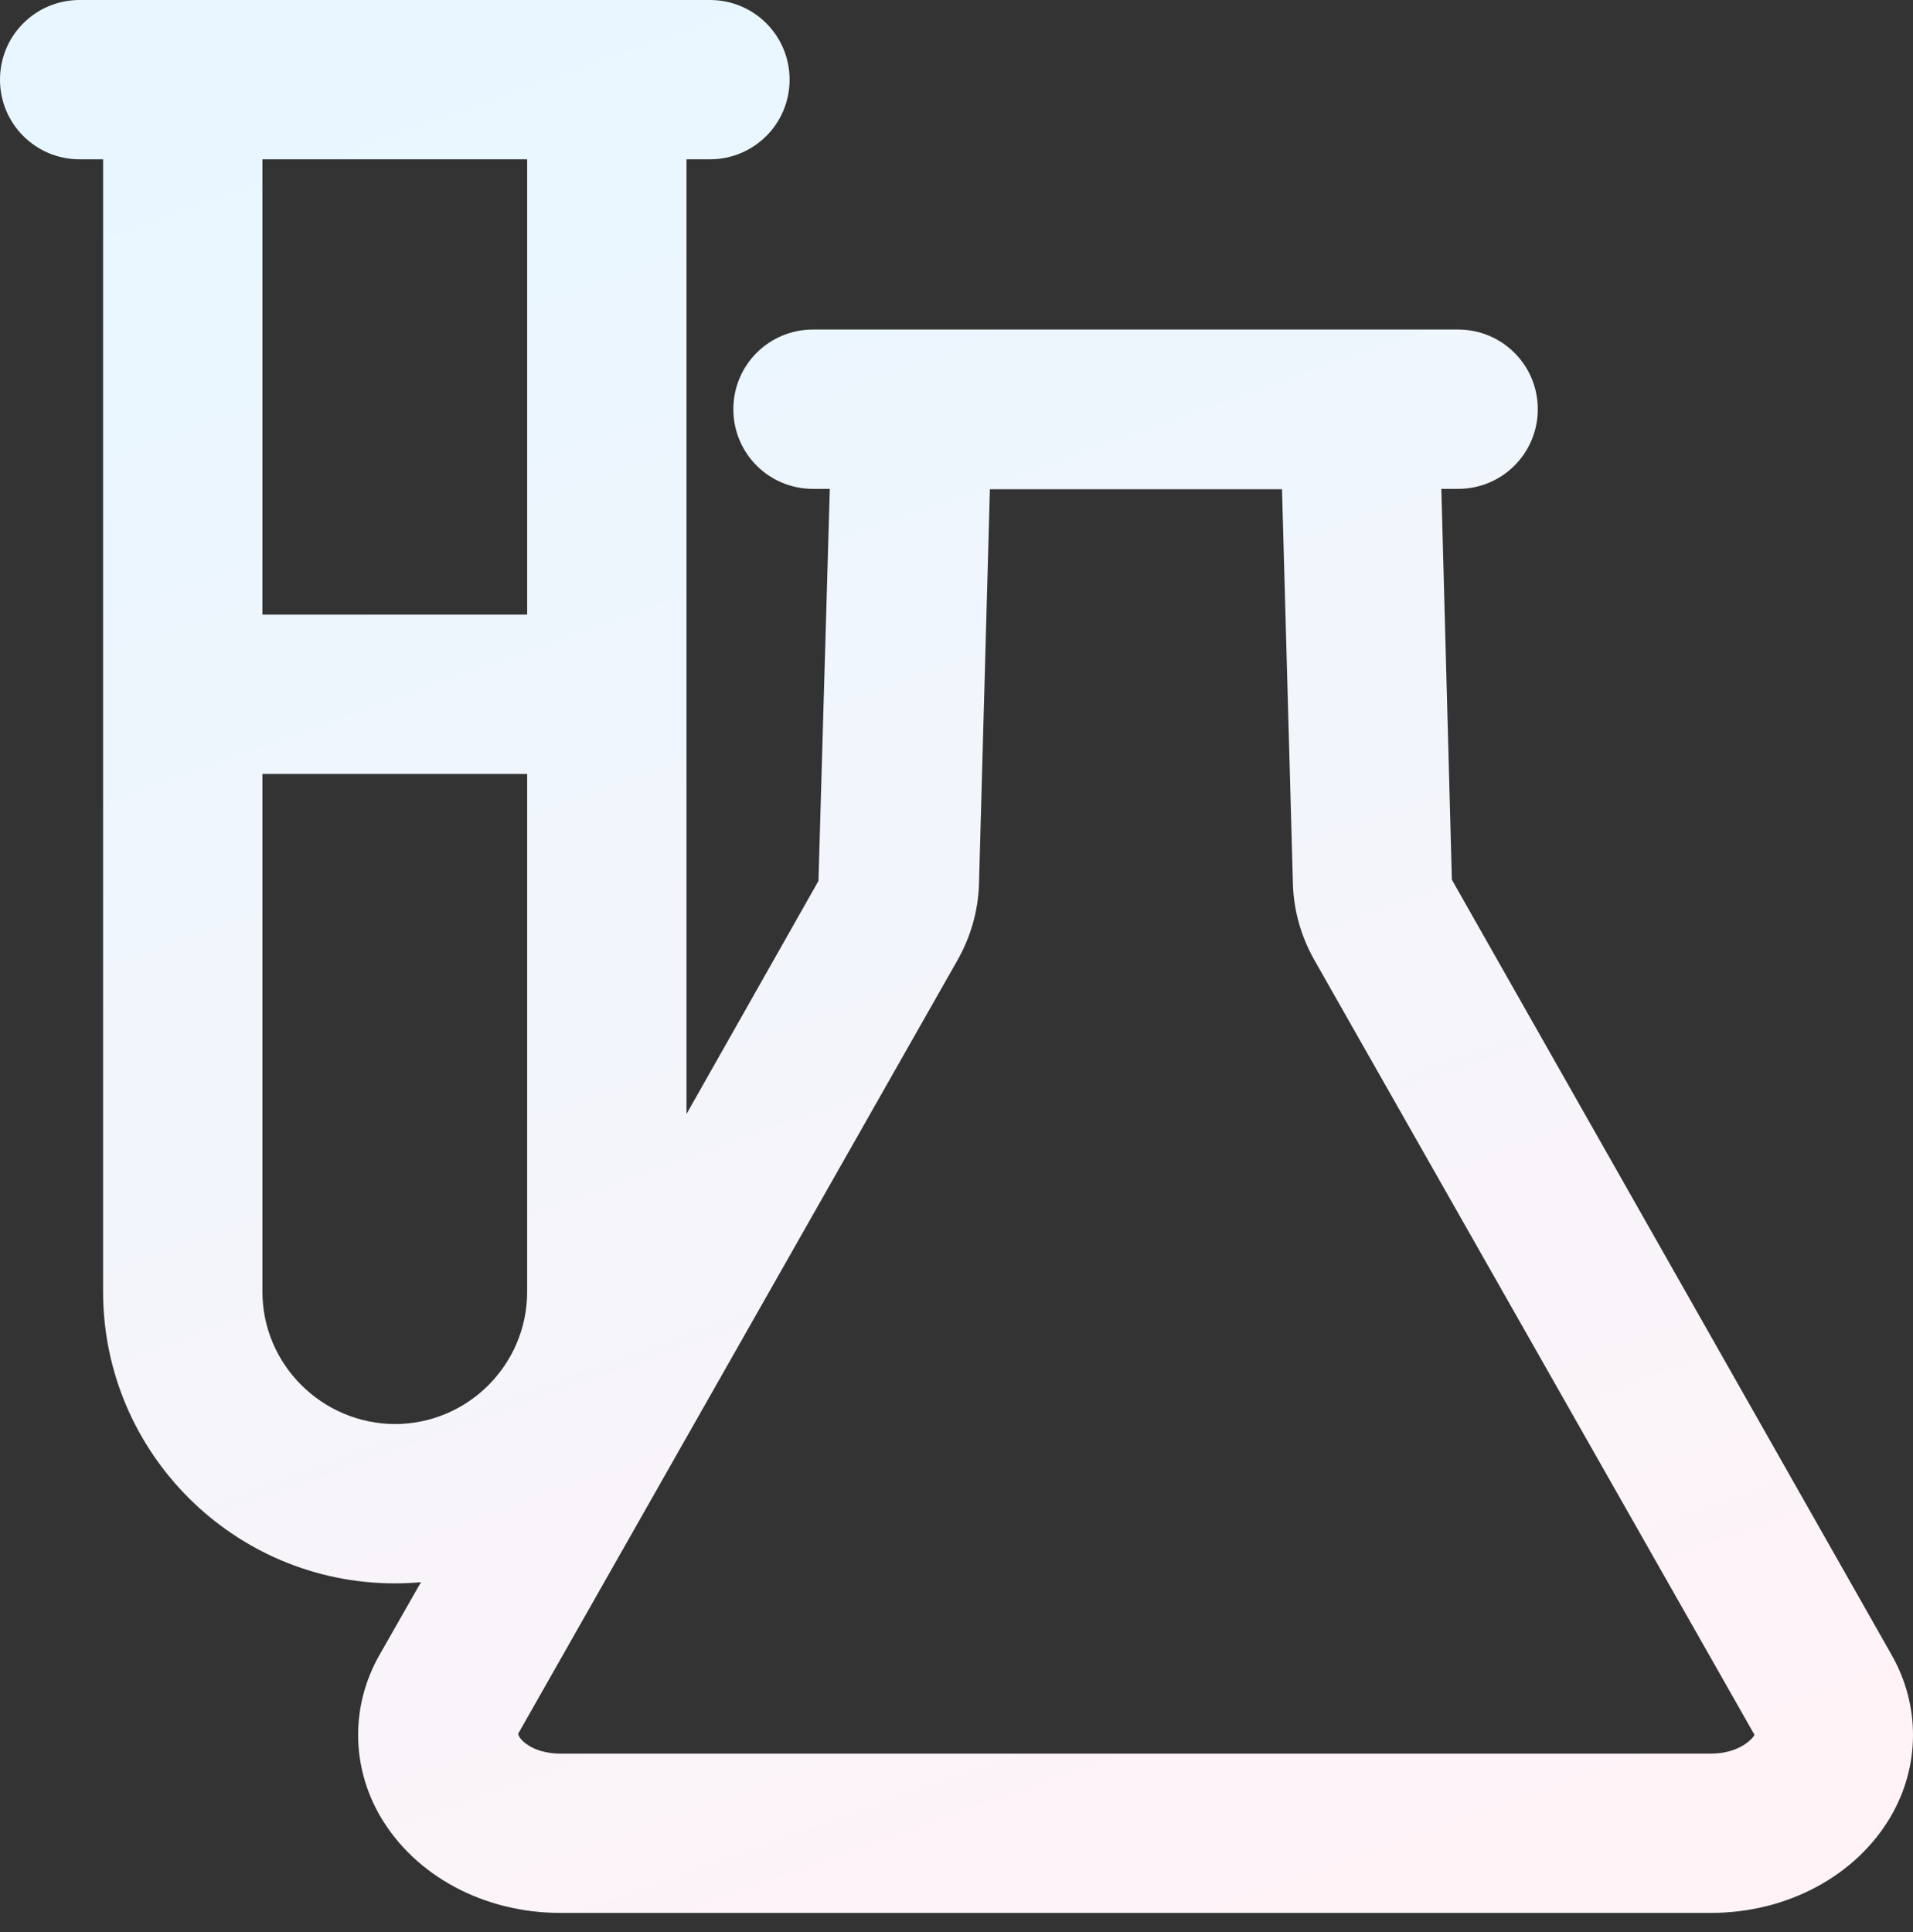 <svg width="100" height="101" viewBox="0 0 100 101" fill="none" xmlns="http://www.w3.org/2000/svg">
<rect x="0" y="0" width="100" height="101" fill="#333333" stroke="none"/>
<path fill-rule="evenodd" clip-rule="evenodd" d="M75.895 45.99L98.88 86.51C100.39 89.163 100.37 92.327 98.839 94.96C97.022 98.063 93.43 100.002 89.429 100.002H29.292C25.291 100.002 21.699 98.063 19.882 94.96C18.351 92.327 18.331 89.163 19.841 86.51L22.005 82.713C21.556 82.754 21.086 82.774 20.637 82.774C12.227 82.774 5.389 75.936 5.389 67.526V8.328H4.164C1.858 8.328 0 6.471 0 4.164C0 1.858 1.858 0 4.164 0H9.553H31.721H37.111C39.417 0 41.275 1.858 41.275 4.164C41.275 6.471 39.417 8.328 37.111 8.328H35.886V58.238L42.785 46.051L43.377 25.557H42.499C40.193 25.557 38.335 23.699 38.335 21.393C38.335 19.086 40.193 17.228 42.499 17.228H76.222C78.528 17.228 80.386 19.086 80.386 21.393C80.386 23.699 78.528 25.557 76.222 25.557H75.344L75.895 45.99ZM27.557 32.13V8.328H13.717V32.13H27.557ZM13.717 67.526V40.458H27.557V67.526C27.557 71.343 24.455 74.446 20.637 74.446C16.82 74.425 13.717 71.322 13.717 67.526ZM29.292 91.674H89.429C90.939 91.674 91.633 90.878 91.715 90.694L68.71 50.195C68.016 48.97 67.628 47.603 67.587 46.235L67.015 25.577H51.746L51.175 46.235C51.134 47.603 50.746 48.97 50.052 50.195L27.088 90.633C27.088 90.878 27.782 91.674 29.292 91.674Z" fill="url(#paint0_linear)"/>
<defs>
<linearGradient id="paint0_linear" x1="-16.333" y1="17.921" x2="19.51" y2="117.923" gradientUnits="userSpaceOnUse">
<stop stop-color="#E8F7FF"/>
<stop offset="1" stop-color="#FFF3F8"/>
</linearGradient>
</defs>
</svg>
